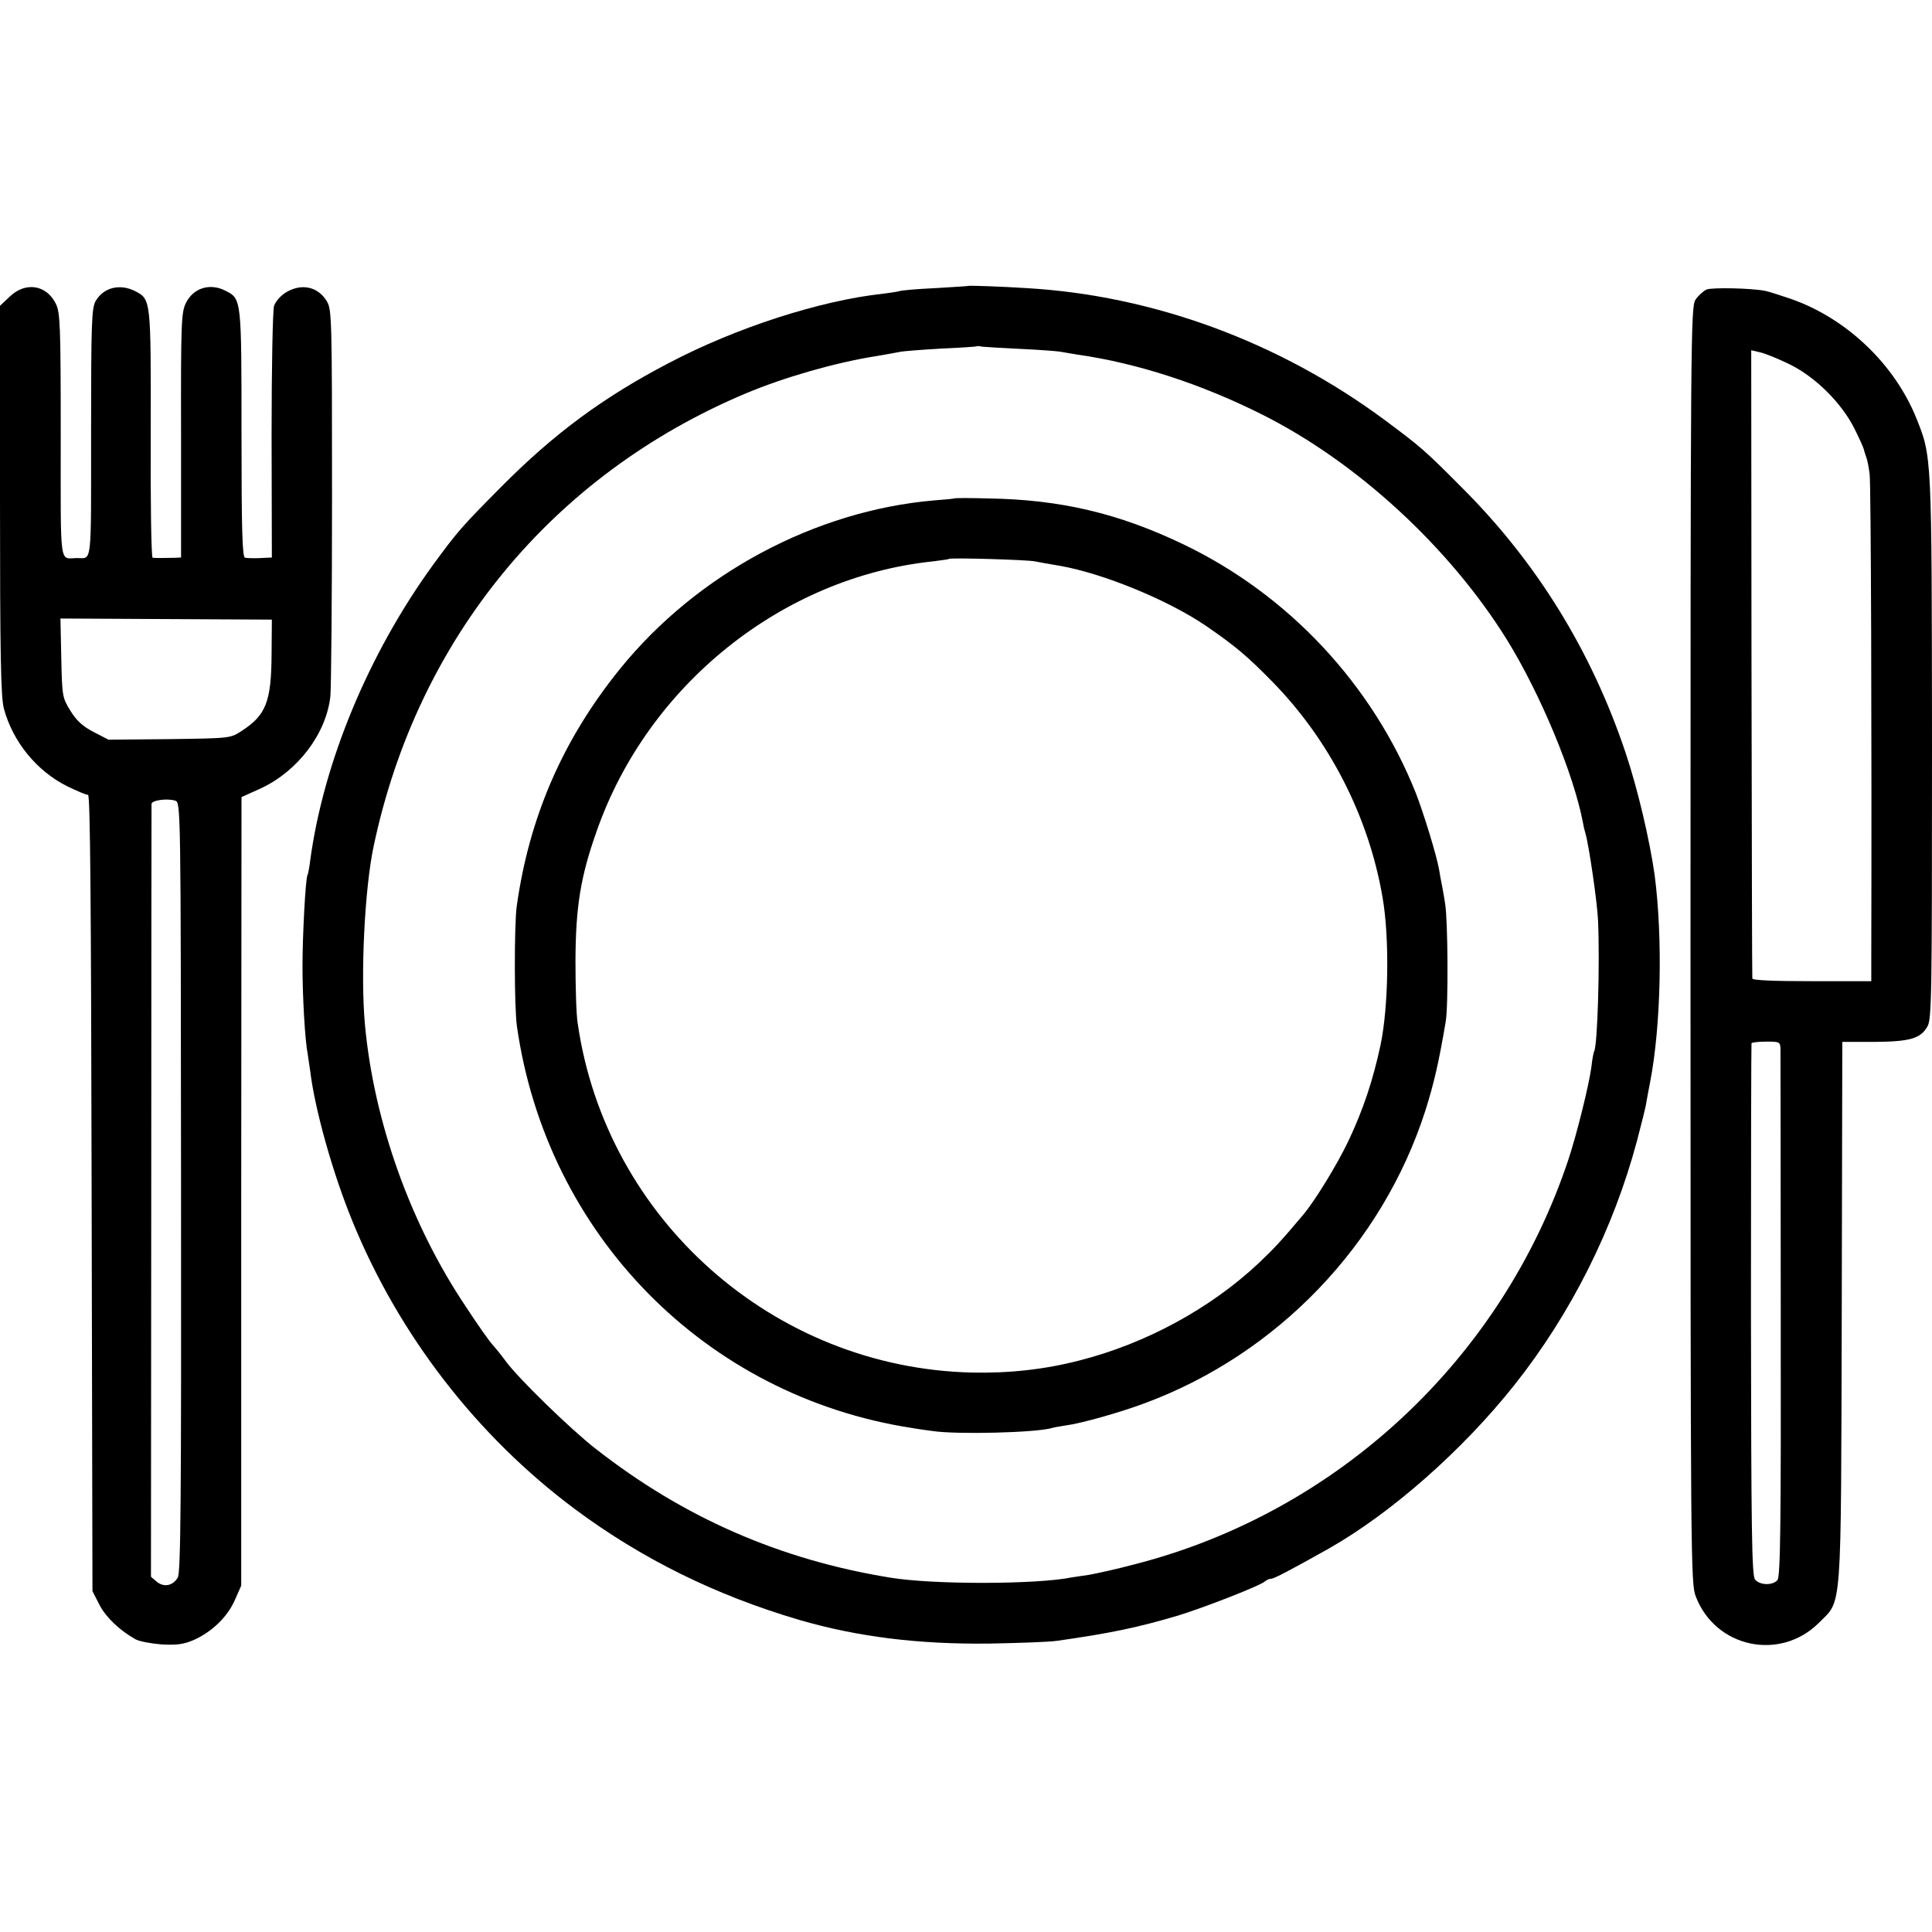 <?xml version="1.0" standalone="no"?>
<!DOCTYPE svg PUBLIC "-//W3C//DTD SVG 20010904//EN"
 "http://www.w3.org/TR/2001/REC-SVG-20010904/DTD/svg10.dtd">
<svg version="1.0" xmlns="http://www.w3.org/2000/svg"
 width="700pt" height="700pt" viewBox="0 0 700 700"
 preserveAspectRatio="xMidYMid meet">
<g transform="translate(0,700) scale(0.1,-0.1)"
fill="#000000" stroke="none">
<path d="M3507 5964 c-1 -1 -55 -4 -119 -8 -65 -3 -123 -8 -130 -11 -7 -2 -33
-6 -58 -9 -229 -25 -533 -123 -778 -252 -236 -123 -416 -256 -607 -449 -142
-143 -157 -160 -247 -283 -234 -323 -396 -715 -444 -1069 -3 -26 -8 -51 -10
-54 -7 -12 -18 -218 -18 -329 0 -112 9 -270 19 -320 2 -14 6 -41 9 -61 17
-140 82 -371 153 -544 168 -412 451 -778 805 -1042 243 -181 511 -313 813
-402 213 -62 433 -89 690 -86 110 2 220 6 245 10 197 28 295 49 440 92 94 29
300 109 314 124 6 5 15 9 22 9 10 0 71 32 208 109 226 128 485 356 673 593
205 258 359 566 444 884 17 65 33 128 34 140 2 11 8 45 14 75 39 202 46 520
16 749 -18 127 -61 311 -106 445 -123 366 -321 687 -589 955 -136 137 -152
151 -284 249 -381 282 -836 450 -1295 477 -94 6 -211 10 -214 8z m188 -228
c66 -3 131 -8 145 -10 14 -3 43 -7 65 -11 217 -31 449 -107 668 -217 343 -172
678 -480 887 -816 121 -196 241 -484 275 -661 2 -13 6 -30 9 -39 13 -44 43
-250 46 -317 7 -159 -2 -453 -14 -474 -2 -3 -7 -28 -10 -56 -9 -68 -53 -244
-83 -335 -240 -723 -837 -1280 -1573 -1468 -63 -17 -137 -33 -165 -38 -27 -4
-55 -8 -61 -9 -124 -26 -503 -27 -659 -1 -400 65 -749 218 -1067 467 -89 69
-277 252 -324 315 -16 22 -37 48 -47 59 -11 11 -55 73 -98 139 -202 300 -335
674 -367 1026 -16 180 -1 490 32 645 159 752 647 1345 1349 1640 141 59 324
111 467 134 36 6 76 13 90 16 14 3 81 8 150 12 69 3 126 7 128 8 2 2 11 1 20
-1 9 -1 71 -5 137 -8z"/>
<path d="M3457 5194 c-1 -1 -33 -4 -72 -7 -432 -37 -860 -266 -1139 -611 -207
-256 -329 -537 -374 -861 -9 -68 -9 -367 1 -434 108 -755 683 -1340 1432
-1455 17 -3 50 -8 75 -11 87 -13 374 -6 431 11 10 3 31 6 48 9 56 7 195 46
289 81 480 178 860 574 1016 1059 32 101 49 176 74 323 10 54 8 371 -2 427 -2
17 -8 46 -11 65 -4 19 -9 46 -11 60 -9 51 -56 204 -84 276 -157 394 -463 721
-845 903 -232 111 -443 161 -703 165 -67 2 -123 2 -125 0z m293 -228 c14 -3
54 -10 90 -16 159 -28 394 -125 530 -218 105 -72 150 -110 240 -202 207 -211
349 -489 399 -780 26 -148 22 -397 -7 -536 -28 -131 -64 -237 -117 -349 -41
-86 -121 -216 -163 -266 -79 -94 -107 -124 -162 -176 -176 -165 -409 -291
-648 -352 -127 -33 -257 -47 -391 -44 -719 17 -1326 556 -1428 1266 -5 29 -8
131 -8 227 1 194 18 303 77 469 185 529 673 920 1218 977 30 4 56 7 58 9 5 5
284 -3 312 -9z"/>
<path d="M36 5926 l-36 -34 0 -703 c0 -560 3 -715 14 -756 32 -120 119 -227
230 -282 35 -17 68 -31 75 -31 8 0 11 -388 13 -1442 l3 -1443 25 -49 c23 -45
72 -92 130 -125 14 -8 57 -16 95 -19 55 -3 80 0 117 16 65 29 122 83 149 145
l23 52 0 1428 1 1429 71 32 c134 63 236 198 251 333 3 32 6 360 6 728 0 634
-1 673 -18 702 -32 55 -93 68 -150 33 -18 -11 -37 -33 -42 -48 -5 -15 -9 -226
-9 -470 l1 -442 -22 -1 c-29 -2 -60 -2 -75 0 -10 1 -13 98 -13 450 0 488 0
488 -57 517 -57 30 -118 11 -145 -45 -16 -33 -18 -73 -17 -478 l0 -443 -23 -1
c-30 -1 -71 -1 -80 0 -5 1 -8 202 -7 449 1 488 1 487 -56 517 -55 28 -114 14
-143 -35 -15 -25 -17 -76 -17 -479 0 -487 4 -453 -50 -453 -66 0 -60 -47 -60
445 0 401 -2 445 -18 477 -34 68 -109 80 -166 26z m948 -1296 c-1 -172 -20
-221 -108 -278 -41 -27 -41 -27 -262 -30 l-221 -2 -54 28 c-39 20 -62 41 -84
77 -29 47 -30 52 -33 191 l-3 143 383 -2 383 -2 -1 -125z m-328 -1931 c1
-1130 -1 -1398 -12 -1415 -18 -30 -50 -36 -76 -15 l-21 18 1 1394 c0 767 1
1399 1 1406 1 14 57 21 86 12 20 -6 20 -16 21 -1400z"/>
<path d="M6183 5951 c-12 -6 -30 -22 -40 -37 -17 -27 -18 -127 -18 -2339 0
-2237 1 -2312 19 -2359 71 -186 305 -236 446 -96 85 86 80 15 83 1125 l2 980
116 0 c129 1 167 12 192 55 16 26 17 104 17 1012 -1 1072 0 1051 -58 1196 -80
195 -253 359 -453 429 -40 13 -81 27 -93 29 -48 10 -193 13 -213 5z m297 -269
c95 -45 192 -141 239 -235 18 -36 34 -71 35 -79 2 -7 6 -20 9 -28 3 -8 8 -34
11 -57 5 -32 8 -949 6 -1763 l0 -75 -215 0 c-137 0 -216 3 -216 10 -1 5 -2
520 -3 1143 l-1 1133 30 -7 c16 -3 64 -22 105 -42z m-29 -2481 c0 -14 1 -450
1 -968 1 -752 -1 -945 -12 -958 -17 -20 -64 -19 -81 2 -12 13 -14 178 -15 977
0 529 1 963 2 966 1 3 25 6 53 6 48 0 51 -1 52 -25z"/>
</g>
</svg>
